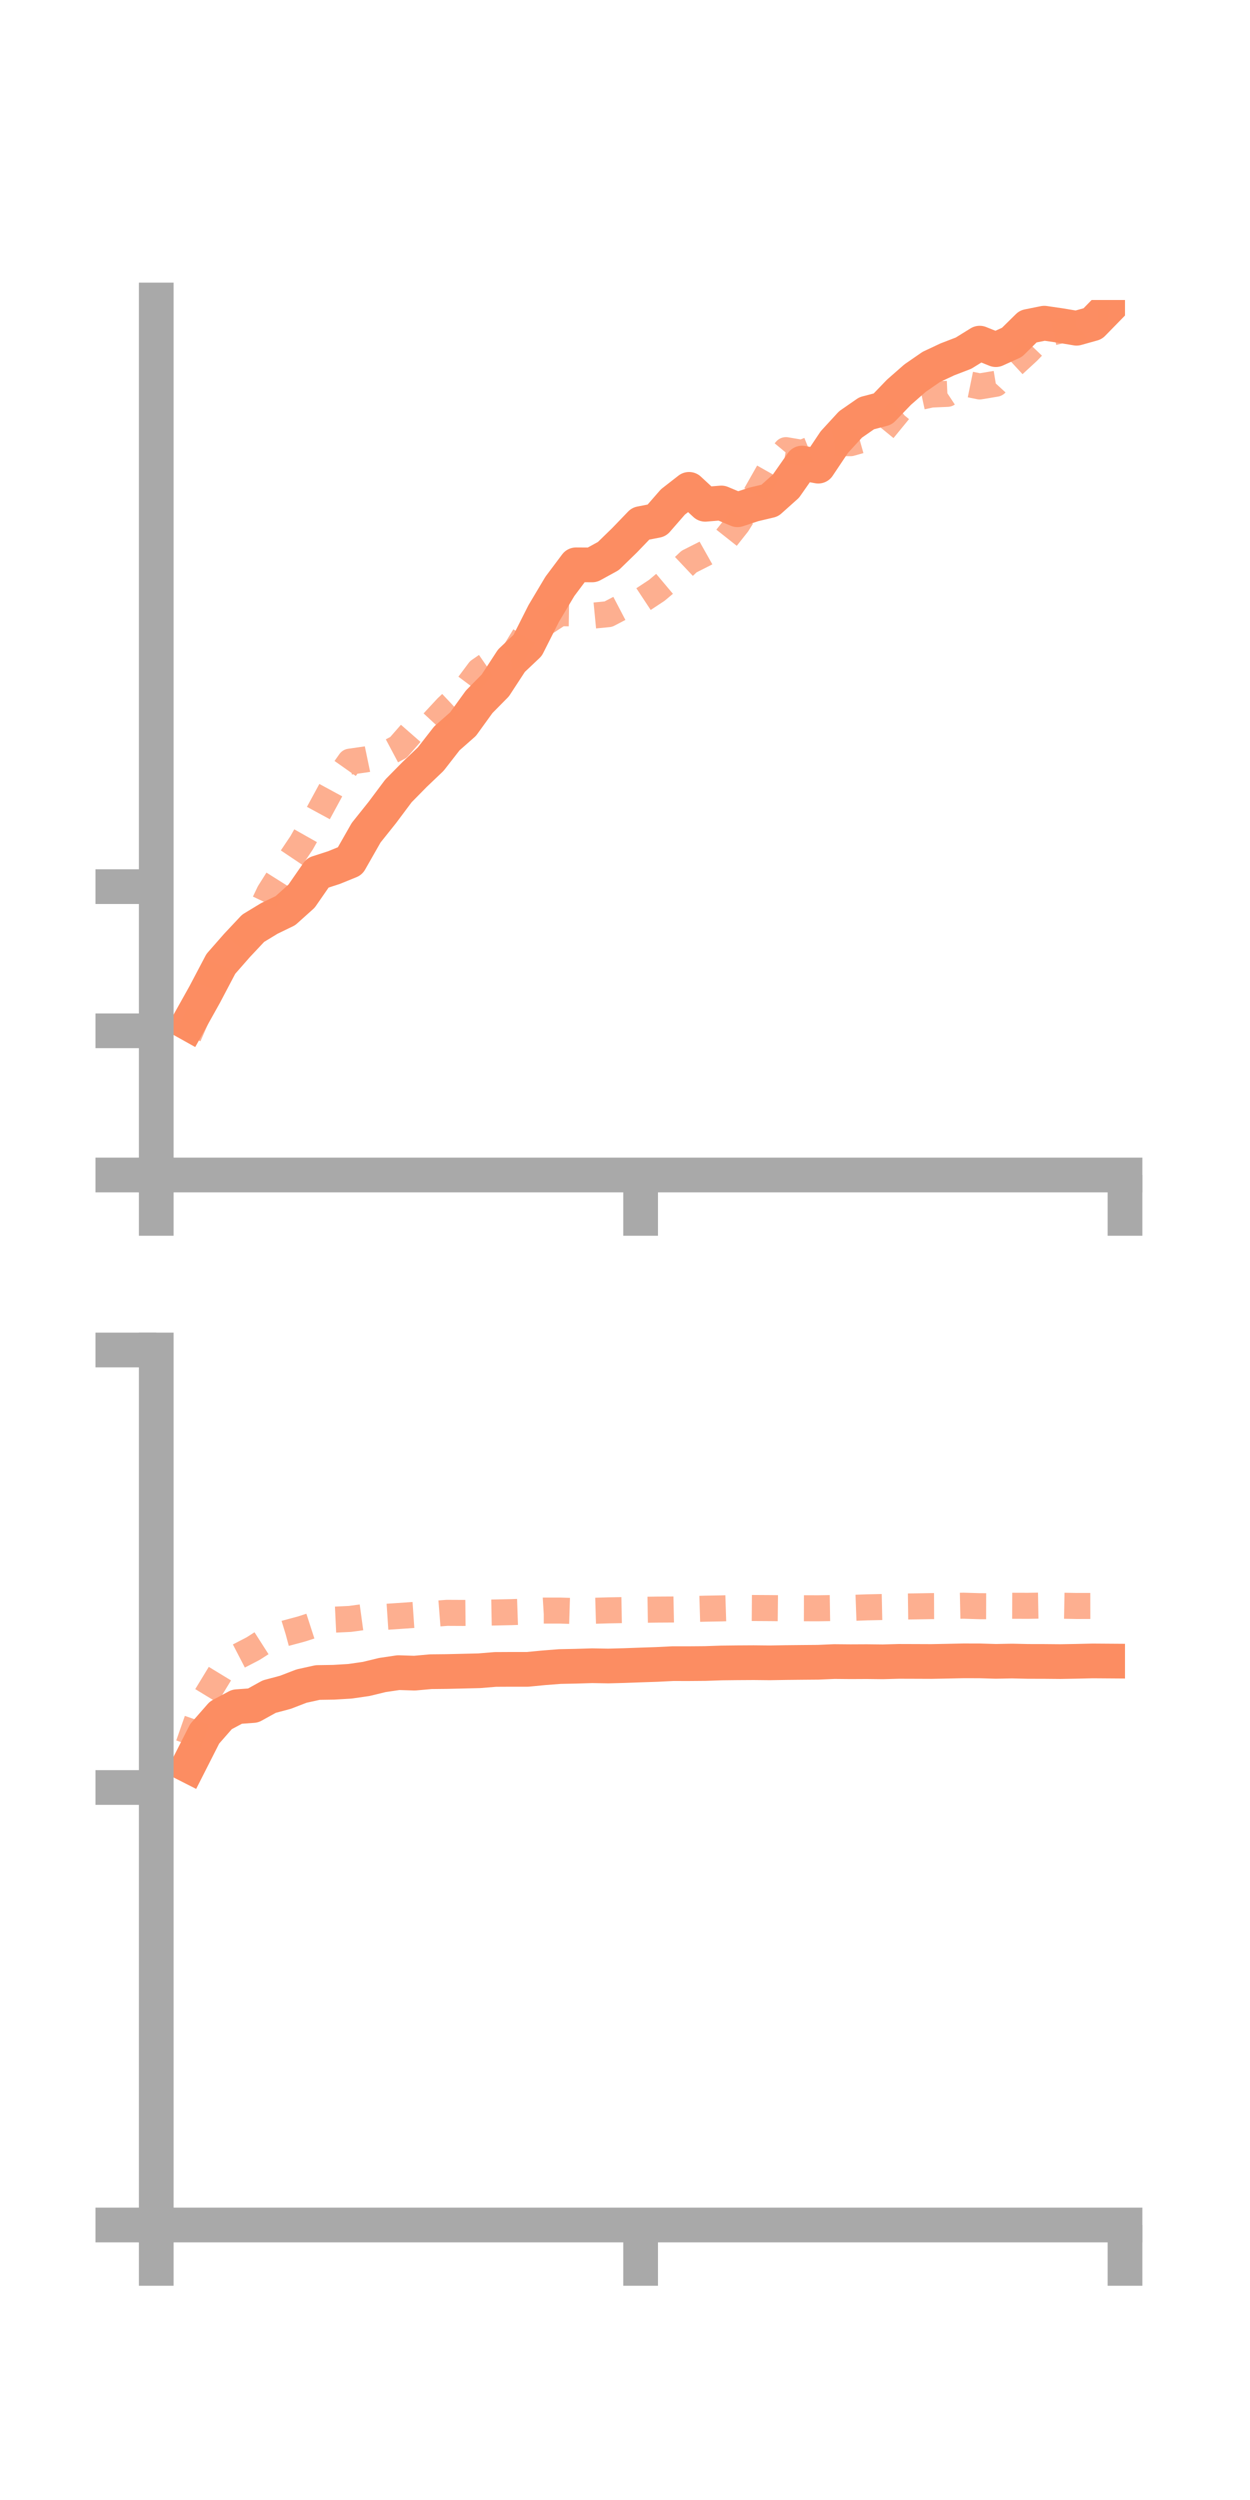 <?xml version="1.0" encoding="utf-8" standalone="no"?>
<!DOCTYPE svg PUBLIC "-//W3C//DTD SVG 1.1//EN"
  "http://www.w3.org/Graphics/SVG/1.1/DTD/svg11.dtd">
<!-- Created with matplotlib (https://matplotlib.org/) -->
<svg height="144pt" version="1.1" viewBox="0 0 72 144" width="72pt" xmlns="http://www.w3.org/2000/svg" xmlns:xlink="http://www.w3.org/1999/xlink">
 <defs>
  <style type="text/css">*{stroke-linecap:butt;stroke-linejoin:round;}</style>
 </defs>
 <g id="figure_1">
  <g id="patch_1">
   <path d="M 0 144 
L 72 144 
L 72 0 
L 0 0 
z
" style="fill:none;"/>
  </g>
  <g id="axes_1">
   <g id="patch_2">
    <path d="M 9 67.68 
L 64.8 67.68 
L 64.8 17.28 
L 9 17.28 
z
" style="fill:none;"/>
   </g>
   <g id="matplotlib.axis_1">
    <g id="xtick_1">
     <g id="line2d_1">
      <defs>
       <path d="M 0 0 
L 0 3.5 
" id="m51e70dd70b" style="stroke:#a9a9a9;stroke-width:2;"/>
      </defs>
      <g>
       <use style="fill:#a9a9a9;stroke:#a9a9a9;stroke-width:2;" x="9" xlink:href="#m51e70dd70b" y="67.68"/>
      </g>
     </g>
    </g>
    <g id="xtick_2">
     <g id="line2d_2">
      <g>
       <use style="fill:#a9a9a9;stroke:#a9a9a9;stroke-width:2;" x="36.9" xlink:href="#m51e70dd70b" y="67.68"/>
      </g>
     </g>
    </g>
    <g id="xtick_3">
     <g id="line2d_3">
      <g>
       <use style="fill:#a9a9a9;stroke:#a9a9a9;stroke-width:2;" x="64.8" xlink:href="#m51e70dd70b" y="67.68"/>
      </g>
     </g>
    </g>
   </g>
   <g id="matplotlib.axis_2">
    <g id="ytick_1">
     <g id="line2d_4">
      <defs>
       <path d="M 0 0 
L -3.5 0 
" id="m460ca7902e" style="stroke:#a9a9a9;stroke-width:2;"/>
      </defs>
      <g>
       <use style="fill:#a9a9a9;stroke:#a9a9a9;stroke-width:2;" x="9" xlink:href="#m460ca7902e" y="67.68"/>
      </g>
     </g>
    </g>
    <g id="ytick_2">
     <g id="line2d_5">
      <g>
       <use style="fill:#a9a9a9;stroke:#a9a9a9;stroke-width:2;" x="9" xlink:href="#m460ca7902e" y="59.375"/>
      </g>
     </g>
    </g>
    <g id="ytick_3">
     <g id="line2d_6">
      <g>
       <use style="fill:#a9a9a9;stroke:#a9a9a9;stroke-width:2;" x="9" xlink:href="#m460ca7902e" y="51.07"/>
      </g>
     </g>
    </g>
   </g>
   <g id="line2d_7">
    <path clip-path="url(#p50727496ca)" d="M 10.86 58.95 
L 11.79 57.286 
L 12.72 55.52 
L 13.65 54.459 
L 14.58 53.469 
L 15.51 52.904 
L 16.44 52.453 
L 17.37 51.618 
L 18.3 50.276 
L 19.23 49.976 
L 20.16 49.597 
L 21.09 47.965 
L 22.02 46.801 
L 22.95 45.557 
L 23.88 44.612 
L 24.81 43.725 
L 25.74 42.53 
L 26.67 41.71 
L 27.6 40.424 
L 28.53 39.481 
L 29.46 38.056 
L 30.39 37.176 
L 31.32 35.334 
L 32.25 33.774 
L 33.18 32.533 
L 34.11 32.539 
L 35.04 32.029 
L 35.97 31.125 
L 36.9 30.159 
L 37.83 29.979 
L 38.76 28.912 
L 39.69 28.187 
L 40.62 29.048 
L 41.55 28.971 
L 42.48 29.362 
L 43.41 29.055 
L 44.34 28.834 
L 45.27 28.002 
L 46.2 26.673 
L 47.13 26.851 
L 48.06 25.461 
L 48.99 24.448 
L 49.92 23.803 
L 50.85 23.559 
L 51.78 22.593 
L 52.71 21.778 
L 53.64 21.136 
L 54.57 20.699 
L 55.5 20.341 
L 56.43 19.765 
L 57.36 20.14 
L 58.29 19.718 
L 59.22 18.802 
L 60.15 18.615 
L 61.08 18.751 
L 62.01 18.907 
L 62.94 18.647 
L 63.87 17.695 
" style="fill:none;stroke:#fc8d62;stroke-linecap:square;stroke-width:2;"/>
   </g>
   <g id="line2d_8">
    <path clip-path="url(#p50727496ca)" d="M 10.86 59.677 
L 11.79 57.555 
L 12.72 55.284 
L 13.65 54.19 
L 14.58 53.366 
L 15.51 51.411 
L 16.44 49.936 
L 17.37 48.551 
L 18.3 46.903 
L 19.23 45.189 
L 20.16 43.87 
L 21.09 43.738 
L 22.02 43.544 
L 22.95 43.05 
L 23.88 41.987 
L 24.81 41.751 
L 25.74 40.749 
L 26.67 39.874 
L 27.6 38.63 
L 28.53 37.986 
L 29.46 37.866 
L 30.39 36.34 
L 31.32 35.926 
L 32.25 35.319 
L 33.18 35.333 
L 34.11 35.466 
L 35.04 35.376 
L 35.97 34.89 
L 36.9 34.619 
L 37.83 34.005 
L 38.76 33.224 
L 39.69 32.346 
L 40.62 31.876 
L 41.55 31.353 
L 42.48 30.178 
L 43.41 28.691 
L 44.34 27.05 
L 45.27 25.928 
L 46.2 26.085 
L 47.13 25.711 
L 48.06 25.518 
L 48.99 25.528 
L 49.92 25.267 
L 50.85 24.802 
L 51.78 23.666 
L 52.71 22.927 
L 53.64 22.726 
L 54.57 22.686 
L 55.5 22.07 
L 56.43 22.26 
L 57.36 22.105 
L 58.29 21.093 
L 59.22 20.235 
L 60.15 19.266 
L 61.08 19.038 
L 62.01 18.987 
L 62.94 17.998 
L 63.87 18.008 
" style="fill:none;stroke:#fc8d62;stroke-dasharray:1.5,1.5;stroke-dashoffset:0;stroke-opacity:0.7;stroke-width:1.5;"/>
   </g>
   <g id="patch_3">
    <path d="M 9 67.68 
L 9 17.28 
" style="fill:none;stroke:#a9a9a9;stroke-linecap:square;stroke-linejoin:miter;stroke-width:2;"/>
   </g>
   <g id="patch_4">
    <path d="M 64.8 67.68 
L 64.8 17.28 
" style="fill:none;"/>
   </g>
   <g id="patch_5">
    <path d="M 9 67.68 
L 64.8 67.68 
" style="fill:none;stroke:#a9a9a9;stroke-linecap:square;stroke-linejoin:miter;stroke-width:2;"/>
   </g>
   <g id="patch_6">
    <path d="M 9 17.28 
L 64.8 17.28 
" style="fill:none;"/>
   </g>
  </g>
  <g id="axes_2">
   <g id="patch_7">
    <path d="M 9 128.16 
L 64.8 128.16 
L 64.8 77.76 
L 9 77.76 
z
" style="fill:none;"/>
   </g>
   <g id="matplotlib.axis_3">
    <g id="xtick_4">
     <g id="line2d_9">
      <g>
       <use style="fill:#a9a9a9;stroke:#a9a9a9;stroke-width:2;" x="9" xlink:href="#m51e70dd70b" y="128.16"/>
      </g>
     </g>
    </g>
    <g id="xtick_5">
     <g id="line2d_10">
      <g>
       <use style="fill:#a9a9a9;stroke:#a9a9a9;stroke-width:2;" x="36.9" xlink:href="#m51e70dd70b" y="128.16"/>
      </g>
     </g>
    </g>
    <g id="xtick_6">
     <g id="line2d_11">
      <g>
       <use style="fill:#a9a9a9;stroke:#a9a9a9;stroke-width:2;" x="64.8" xlink:href="#m51e70dd70b" y="128.16"/>
      </g>
     </g>
    </g>
   </g>
   <g id="matplotlib.axis_4">
    <g id="ytick_4">
     <g id="line2d_12">
      <g>
       <use style="fill:#a9a9a9;stroke:#a9a9a9;stroke-width:2;" x="9" xlink:href="#m460ca7902e" y="128.16"/>
      </g>
     </g>
    </g>
    <g id="ytick_5">
     <g id="line2d_13">
      <g>
       <use style="fill:#a9a9a9;stroke:#a9a9a9;stroke-width:2;" x="9" xlink:href="#m460ca7902e" y="102.96"/>
      </g>
     </g>
    </g>
    <g id="ytick_6">
     <g id="line2d_14">
      <g>
       <use style="fill:#a9a9a9;stroke:#a9a9a9;stroke-width:2;" x="9" xlink:href="#m460ca7902e" y="77.76"/>
      </g>
     </g>
    </g>
   </g>
   <g id="line2d_15">
    <path clip-path="url(#pf35b54911d)" d="M 10.86 101.698 
L 11.79 99.865 
L 12.72 98.804 
L 13.65 98.306 
L 14.58 98.238 
L 15.51 97.724 
L 16.44 97.476 
L 17.37 97.118 
L 18.3 96.913 
L 19.23 96.898 
L 20.16 96.842 
L 21.09 96.708 
L 22.02 96.482 
L 22.95 96.344 
L 23.88 96.374 
L 24.81 96.29 
L 25.74 96.28 
L 26.67 96.258 
L 27.6 96.236 
L 28.53 96.16 
L 29.46 96.155 
L 30.39 96.155 
L 31.32 96.065 
L 32.25 95.993 
L 33.18 95.974 
L 34.11 95.946 
L 35.04 95.962 
L 35.97 95.937 
L 36.9 95.903 
L 37.83 95.872 
L 38.76 95.826 
L 39.69 95.827 
L 40.62 95.819 
L 41.55 95.787 
L 42.48 95.776 
L 43.41 95.77 
L 44.34 95.78 
L 45.27 95.764 
L 46.2 95.754 
L 47.13 95.746 
L 48.06 95.706 
L 48.99 95.715 
L 49.92 95.71 
L 50.85 95.721 
L 51.78 95.695 
L 52.71 95.698 
L 53.64 95.702 
L 54.57 95.684 
L 55.5 95.664 
L 56.43 95.666 
L 57.36 95.694 
L 58.29 95.676 
L 59.22 95.697 
L 60.15 95.699 
L 61.08 95.708 
L 62.01 95.691 
L 62.94 95.669 
L 63.87 95.676 
" style="fill:none;stroke:#fc8d62;stroke-linecap:square;stroke-width:2;"/>
   </g>
   <g id="line2d_16">
    <path clip-path="url(#pf35b54911d)" d="M 10.86 100.498 
L 11.79 97.842 
L 12.72 96.315 
L 13.65 95.442 
L 14.58 94.96 
L 15.51 94.365 
L 16.44 94.079 
L 17.37 93.829 
L 18.3 93.528 
L 19.23 93.294 
L 20.16 93.25 
L 21.09 93.123 
L 22.02 93.144 
L 22.95 93.082 
L 23.88 93.018 
L 24.81 92.973 
L 25.74 92.9 
L 26.67 92.905 
L 27.6 92.896 
L 28.53 92.879 
L 29.46 92.859 
L 30.39 92.827 
L 31.32 92.77 
L 32.25 92.769 
L 33.18 92.798 
L 34.11 92.784 
L 35.04 92.757 
L 35.97 92.74 
L 36.9 92.727 
L 37.83 92.713 
L 38.76 92.707 
L 39.69 92.688 
L 40.62 92.66 
L 41.55 92.644 
L 42.48 92.614 
L 43.41 92.621 
L 44.34 92.627 
L 45.27 92.637 
L 46.2 92.635 
L 47.13 92.637 
L 48.06 92.622 
L 48.99 92.618 
L 49.92 92.584 
L 50.85 92.564 
L 51.78 92.54 
L 52.71 92.528 
L 53.64 92.512 
L 54.57 92.508 
L 55.5 92.488 
L 56.43 92.517 
L 57.36 92.519 
L 58.29 92.492 
L 59.22 92.495 
L 60.15 92.479 
L 61.08 92.487 
L 62.01 92.504 
L 62.94 92.502 
L 63.87 92.499 
" style="fill:none;stroke:#fc8d62;stroke-dasharray:1.5,1.5;stroke-dashoffset:0;stroke-opacity:0.7;stroke-width:1.5;"/>
   </g>
   <g id="patch_8">
    <path d="M 9 128.16 
L 9 77.76 
" style="fill:none;stroke:#a9a9a9;stroke-linecap:square;stroke-linejoin:miter;stroke-width:2;"/>
   </g>
   <g id="patch_9">
    <path d="M 64.8 128.16 
L 64.8 77.76 
" style="fill:none;"/>
   </g>
   <g id="patch_10">
    <path d="M 9 128.16 
L 64.8 128.16 
" style="fill:none;stroke:#a9a9a9;stroke-linecap:square;stroke-linejoin:miter;stroke-width:2;"/>
   </g>
   <g id="patch_11">
    <path d="M 9 77.76 
L 64.8 77.76 
" style="fill:none;"/>
   </g>
  </g>
 </g>
 <defs>
  <clipPath id="p50727496ca">
   <rect height="50.4" width="55.8" x="9" y="17.28"/>
  </clipPath>
  <clipPath id="pf35b54911d">
   <rect height="50.4" width="55.8" x="9" y="77.76"/>
  </clipPath>
 </defs>
</svg>

